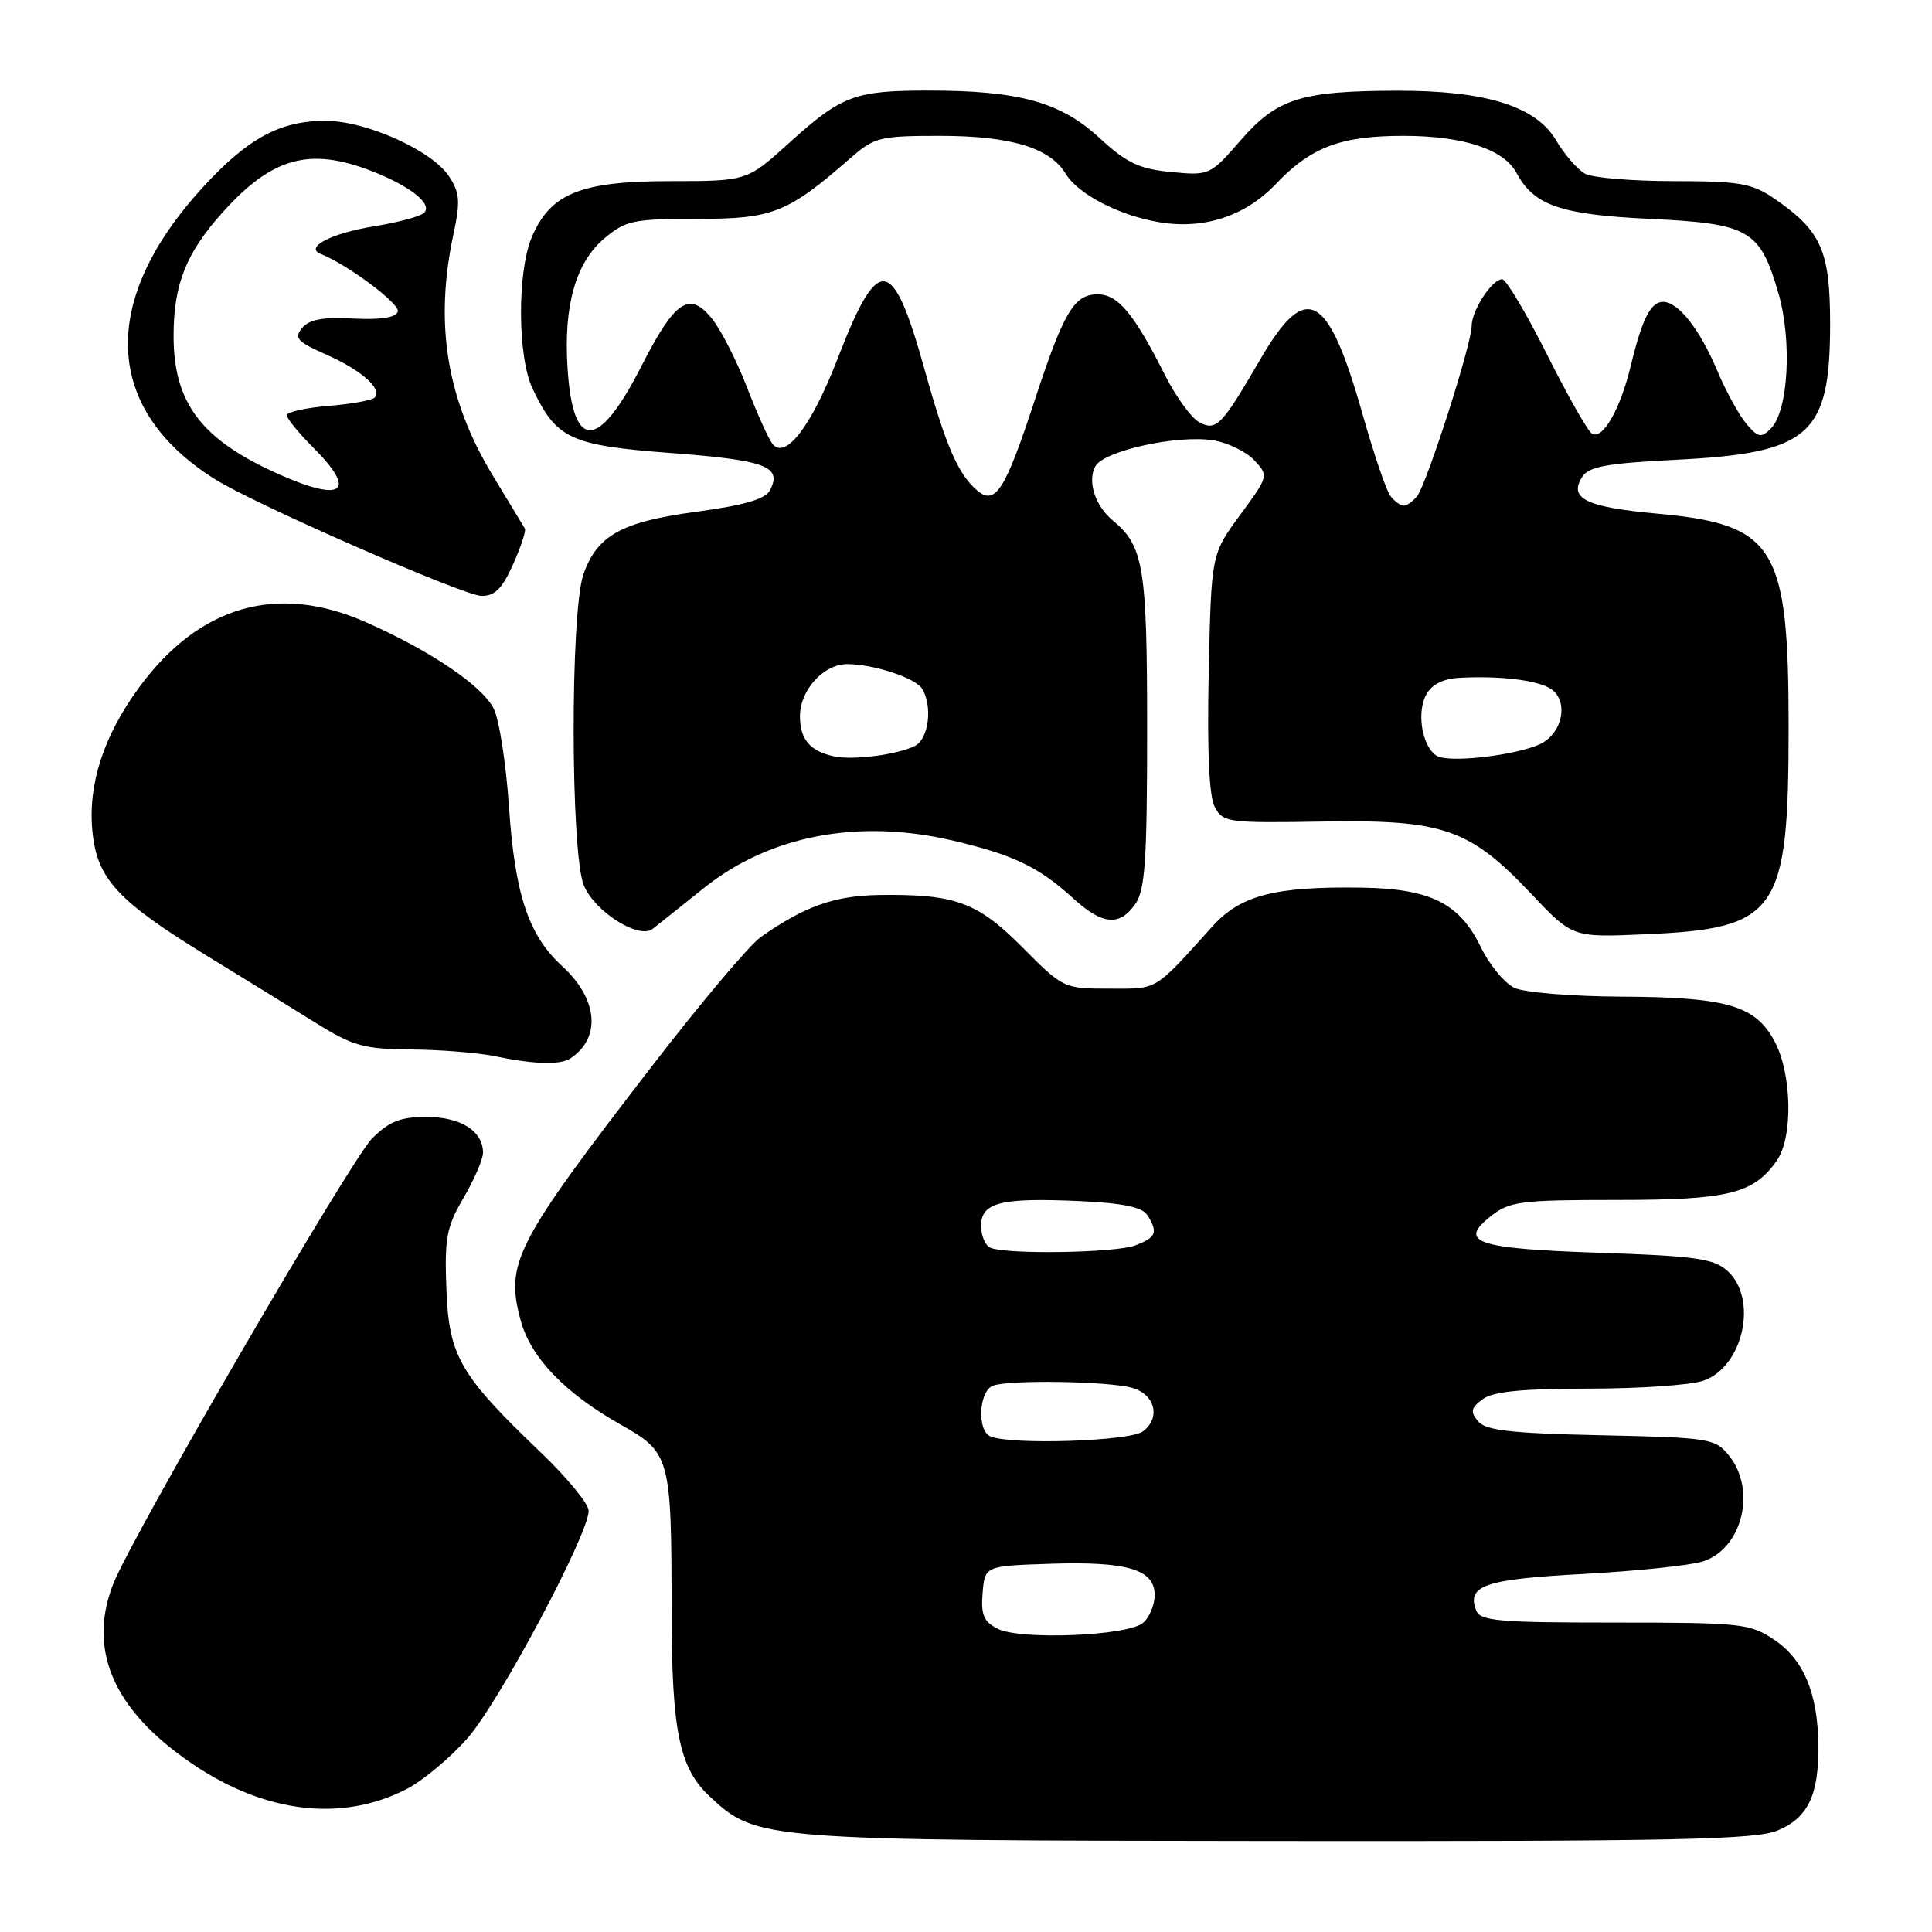 <?xml version="1.0" encoding="UTF-8" standalone="no"?>
<!DOCTYPE svg PUBLIC "-//W3C//DTD SVG 1.1//EN" "http://www.w3.org/Graphics/SVG/1.1/DTD/svg11.dtd" >
<svg xmlns="http://www.w3.org/2000/svg" xmlns:xlink="http://www.w3.org/1999/xlink" version="1.1" viewBox="0 0 256 256">
 <g >
 <path fill="currentColor"
d=" M 235.54 242.55 C 239.59 240.86 241.02 237.84 240.94 231.18 C 240.86 224.35 238.99 219.90 235.10 217.28 C 231.88 215.12 230.78 215.00 213.96 215.00 C 198.49 215.00 196.13 214.79 195.59 213.37 C 194.33 210.08 196.78 209.25 209.77 208.56 C 216.77 208.18 223.90 207.44 225.60 206.91 C 230.85 205.27 232.80 197.44 229.09 192.86 C 227.26 190.60 226.55 190.49 212.15 190.18 C 200.14 189.92 196.87 189.55 195.85 188.32 C 194.79 187.05 194.90 186.55 196.48 185.39 C 197.86 184.38 201.73 184.00 210.54 184.00 C 217.23 184.00 224.06 183.53 225.71 182.95 C 231.01 181.10 232.98 172.11 228.90 168.40 C 227.09 166.77 224.71 166.43 211.94 166.00 C 195.58 165.45 193.13 164.62 197.56 161.13 C 200.03 159.19 201.50 159.00 214.18 159.00 C 229.05 159.00 232.35 158.19 235.44 153.78 C 237.60 150.69 237.45 142.31 235.14 137.98 C 232.61 133.23 228.82 132.12 214.80 132.06 C 208.36 132.03 202.02 131.51 200.70 130.91 C 199.39 130.31 197.36 127.86 196.19 125.45 C 193.39 119.69 189.55 117.77 180.54 117.62 C 169.02 117.43 164.40 118.61 160.71 122.69 C 152.81 131.44 153.53 131.00 147.00 131.00 C 140.96 131.00 140.87 130.96 135.51 125.56 C 129.54 119.54 126.57 118.45 116.50 118.59 C 110.57 118.68 106.60 120.09 100.80 124.17 C 99.31 125.22 92.82 132.92 86.37 141.29 C 68.23 164.83 66.94 167.34 68.98 174.92 C 70.31 179.87 74.82 184.58 82.21 188.75 C 88.83 192.49 88.97 192.99 88.99 213.50 C 89.01 229.42 90.01 234.27 94.02 238.02 C 100.25 243.84 100.65 243.87 169.28 243.94 C 222.00 243.99 232.62 243.77 235.54 242.55 Z  M 53.81 237.10 C 55.98 235.99 59.64 232.95 61.94 230.33 C 66.14 225.56 78.00 203.30 78.00 200.19 C 78.00 199.27 75.17 195.82 71.71 192.51 C 60.92 182.19 59.48 179.71 59.15 170.80 C 58.89 164.03 59.17 162.57 61.43 158.71 C 62.84 156.30 64.00 153.61 64.00 152.73 C 64.00 149.87 61.05 148.00 56.51 148.00 C 53.05 148.00 51.56 148.59 49.30 150.86 C 46.49 153.66 17.60 203.35 15.04 209.79 C 11.91 217.64 14.37 224.93 22.33 231.38 C 32.84 239.89 44.27 241.96 53.81 237.10 Z  M 75.60 140.23 C 79.70 137.50 79.22 132.33 74.47 128.00 C 70.05 123.97 68.23 118.53 67.45 107.00 C 67.06 101.22 66.15 95.32 65.41 93.88 C 63.87 90.85 57.06 86.24 48.50 82.45 C 36.75 77.25 26.41 80.22 18.43 91.09 C 13.73 97.50 11.64 103.91 12.24 110.12 C 12.85 116.45 15.52 119.35 27.50 126.70 C 32.45 129.73 38.96 133.74 41.96 135.61 C 46.77 138.60 48.24 139.01 54.46 139.06 C 58.33 139.09 63.30 139.49 65.50 139.94 C 70.78 141.04 74.25 141.14 75.60 140.23 Z  M 93.22 117.71 C 101.95 110.69 113.73 108.44 126.29 111.39 C 134.28 113.27 137.66 114.89 142.15 118.99 C 146.07 122.57 148.33 122.79 150.44 119.78 C 151.73 117.94 152.00 113.96 152.00 96.73 C 152.00 75.11 151.55 72.36 147.45 68.96 C 145.12 67.03 144.07 63.82 145.12 61.82 C 146.20 59.74 156.00 57.58 160.80 58.35 C 162.71 58.67 165.14 59.85 166.20 60.99 C 168.12 63.04 168.10 63.09 164.31 68.25 C 160.50 73.44 160.50 73.44 160.16 89.13 C 159.94 99.60 160.21 105.52 160.97 106.95 C 162.06 108.98 162.74 109.07 175.31 108.86 C 191.29 108.60 194.72 109.79 202.93 118.47 C 208.37 124.22 208.37 124.22 217.93 123.80 C 235.60 123.04 237.00 121.01 237.00 96.28 C 237.00 72.37 235.22 69.49 219.60 68.06 C 210.18 67.20 207.84 66.07 209.63 63.22 C 210.51 61.82 212.82 61.39 222.16 60.92 C 239.82 60.03 242.50 57.66 242.50 42.92 C 242.50 33.17 241.32 30.55 235.01 26.25 C 232.13 24.29 230.43 24.00 221.79 24.00 C 216.33 24.00 211.05 23.56 210.05 23.03 C 209.05 22.49 207.31 20.49 206.18 18.58 C 203.51 14.06 196.85 11.99 185.07 12.02 C 172.36 12.06 169.22 13.05 164.40 18.58 C 160.34 23.24 160.25 23.28 155.17 22.79 C 150.93 22.38 149.30 21.61 145.67 18.26 C 140.53 13.52 135.02 12.00 123.02 12.00 C 113.24 12.00 111.51 12.65 104.55 18.95 C 98.98 24.00 98.98 24.00 88.74 24.00 C 76.89 24.01 72.88 25.65 70.44 31.49 C 68.52 36.09 68.58 47.32 70.56 51.48 C 73.74 58.19 75.53 59.02 89.06 60.04 C 101.55 60.99 103.70 61.82 102.00 65.01 C 101.39 66.14 98.52 66.97 92.32 67.80 C 82.38 69.13 79.12 70.93 77.31 76.09 C 75.55 81.12 75.59 113.09 77.37 117.34 C 78.82 120.81 84.65 124.49 86.47 123.09 C 87.04 122.65 90.07 120.23 93.22 117.71 Z  M 67.98 74.79 C 69.02 72.48 69.72 70.34 69.55 70.04 C 69.38 69.74 67.46 66.58 65.29 63.00 C 59.18 52.92 57.54 42.89 60.09 31.01 C 61.01 26.70 60.93 25.54 59.51 23.38 C 57.27 19.95 48.55 16.02 43.15 16.01 C 37.10 16.00 32.83 18.31 26.83 24.87 C 13.09 39.90 13.71 54.23 28.50 63.51 C 33.79 66.83 61.42 78.93 63.80 78.96 C 65.55 78.99 66.55 78.00 67.98 74.79 Z  M 132.20 215.82 C 130.34 214.87 129.96 213.97 130.20 211.07 C 130.50 207.50 130.50 207.50 139.09 207.21 C 149.37 206.87 153.00 207.95 153.00 211.35 C 153.00 212.67 152.30 214.34 151.44 215.05 C 149.37 216.77 135.19 217.34 132.20 215.82 Z  M 131.25 190.34 C 129.43 189.60 129.69 184.33 131.58 183.61 C 133.67 182.81 146.82 183.01 149.99 183.89 C 153.07 184.75 153.84 187.91 151.42 189.68 C 149.66 190.97 134.07 191.48 131.25 190.34 Z  M 131.25 165.34 C 130.56 165.06 130.00 163.75 130.00 162.44 C 130.00 159.33 132.59 158.68 143.03 159.15 C 148.77 159.41 151.36 159.95 152.03 161.01 C 153.48 163.30 153.21 163.97 150.43 165.02 C 147.82 166.02 133.52 166.25 131.25 165.34 Z  M 110.50 100.22 C 107.31 99.52 106.00 97.97 106.00 94.88 C 106.00 91.44 109.13 88.00 112.26 88.00 C 115.71 88.00 121.26 89.81 122.16 91.23 C 123.60 93.50 123.08 97.89 121.25 98.83 C 118.95 100.00 113.02 100.77 110.50 100.22 Z  M 190.82 100.33 C 188.66 99.75 187.54 94.73 188.97 92.06 C 189.69 90.72 191.19 89.94 193.29 89.82 C 198.45 89.53 203.24 90.06 205.25 91.13 C 207.95 92.58 207.19 97.17 204.00 98.63 C 201.07 99.97 193.23 100.99 190.82 100.33 Z  M 184.26 65.75 C 183.71 65.06 182.06 60.23 180.58 55.00 C 175.95 38.66 173.09 37.11 166.96 47.67 C 161.87 56.43 161.17 57.16 158.89 55.94 C 157.85 55.38 155.82 52.58 154.37 49.71 C 150.26 41.56 148.13 39.00 145.45 39.00 C 142.32 39.00 140.94 41.33 137.08 53.11 C 133.21 64.92 131.90 66.99 129.54 65.04 C 126.99 62.91 125.37 59.23 122.50 48.92 C 118.27 33.78 116.40 33.54 111.02 47.44 C 107.53 56.49 104.04 61.04 102.33 58.78 C 101.80 58.08 100.27 54.67 98.93 51.20 C 97.59 47.74 95.52 43.69 94.32 42.20 C 91.34 38.52 89.43 39.81 85.00 48.50 C 79.27 59.76 75.90 59.84 75.20 48.73 C 74.67 40.45 76.29 34.78 80.10 31.57 C 82.90 29.21 83.92 29.00 92.44 29.00 C 102.44 29.00 104.36 28.23 112.78 20.87 C 115.85 18.19 116.64 18.00 124.57 18.00 C 133.90 18.00 139.12 19.57 141.20 23.01 C 142.85 25.74 148.29 28.56 153.64 29.45 C 159.54 30.43 164.99 28.64 169.04 24.40 C 173.72 19.48 177.64 18.00 186.00 18.00 C 193.87 18.00 199.27 19.78 200.95 22.92 C 203.26 27.23 206.78 28.44 218.60 29.00 C 231.82 29.63 233.20 30.43 235.65 38.85 C 237.48 45.17 236.97 54.46 234.65 56.78 C 233.37 58.06 232.97 57.99 231.43 56.19 C 230.46 55.06 228.72 51.89 227.56 49.15 C 225.23 43.62 222.38 40.00 220.38 40.00 C 218.72 40.00 217.60 42.21 216.08 48.50 C 214.68 54.28 212.35 58.33 210.93 57.45 C 210.38 57.12 207.70 52.38 204.96 46.92 C 202.22 41.47 199.56 37.00 199.05 37.00 C 197.70 37.00 195.00 41.14 195.00 43.21 C 195.00 45.60 189.04 64.18 187.77 65.75 C 187.21 66.44 186.42 67.00 186.00 67.00 C 185.58 67.00 184.80 66.44 184.26 65.75 Z  M 37.02 62.87 C 26.72 58.31 23.00 53.44 23.00 44.52 C 23.00 37.66 24.67 33.48 29.58 28.05 C 36.09 20.84 41.04 19.48 49.23 22.66 C 54.35 24.64 57.36 27.04 56.20 28.20 C 55.73 28.67 52.72 29.48 49.50 30.00 C 43.89 30.91 40.31 32.78 42.50 33.65 C 46.07 35.06 53.06 40.29 52.71 41.29 C 52.44 42.09 50.42 42.40 46.80 42.21 C 42.80 41.99 40.97 42.33 40.03 43.46 C 38.93 44.79 39.38 45.28 43.24 46.99 C 47.92 49.06 50.75 51.58 49.64 52.69 C 49.29 53.05 46.52 53.54 43.50 53.79 C 40.47 54.04 38.00 54.60 38.00 55.02 C 38.00 55.45 39.58 57.38 41.50 59.30 C 47.34 65.14 45.49 66.63 37.02 62.87 Z "/>
</g>
</svg>